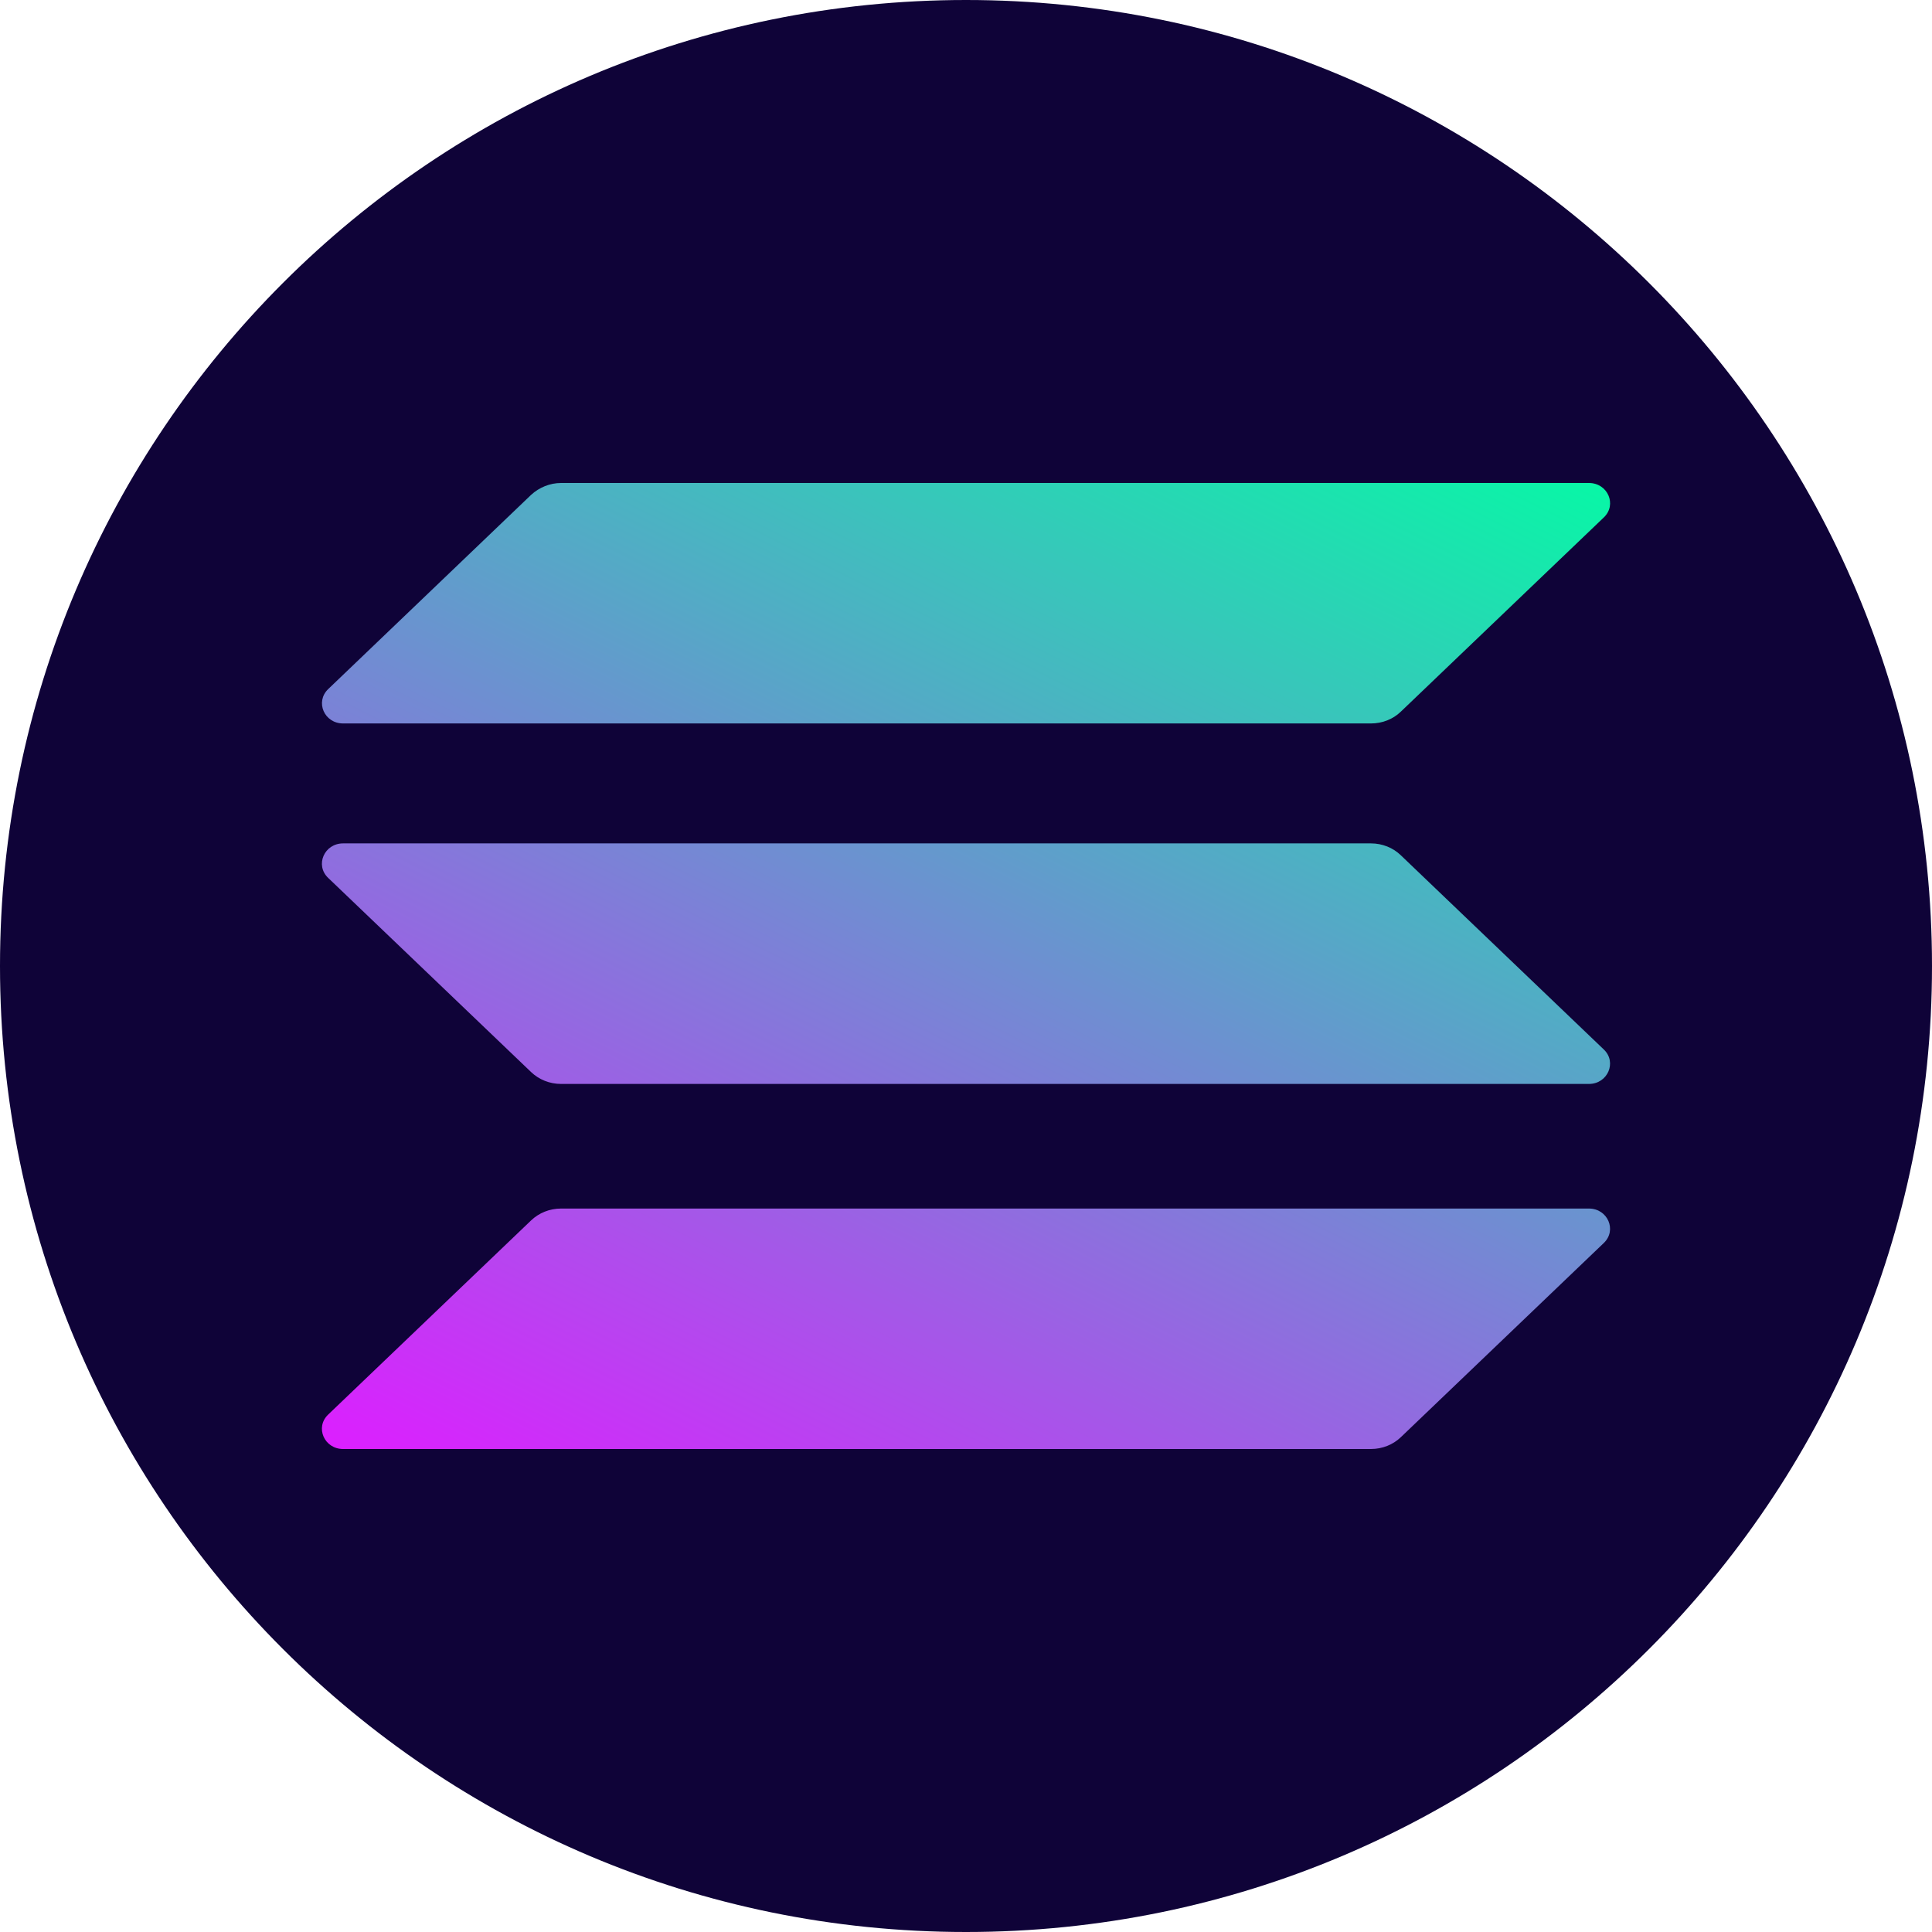 <svg width="24" height="24" viewBox="0 0 24 24" fill="none" xmlns="http://www.w3.org/2000/svg">
<path d="M12 24C18.627 24 24 18.627 24 12C24 5.373 18.627 0 12 0C5.373 0 0 5.373 0 12C0 18.627 5.373 24 12 24Z" fill="#0F0338"/>
<g clip-path="url(#clip0_2501_3838)">
<path d="M6.599 15.159C6.696 15.067 6.828 15.013 6.969 15.013H19.738C19.972 15.013 20.088 15.282 19.924 15.44L17.401 17.854C17.305 17.946 17.172 18 17.031 18H4.262C4.028 18 3.911 17.731 4.076 17.573L6.599 15.159Z" fill="url(#paint0_linear_2501_3838)"/>
<path d="M6.599 6.146C6.7 6.054 6.832 6 6.969 6H19.739C19.972 6 20.089 6.269 19.924 6.427L17.401 8.841C17.305 8.934 17.172 8.987 17.031 8.987H4.262C4.028 8.987 3.912 8.718 4.077 8.56L6.599 6.146Z" fill="url(#paint1_linear_2501_3838)"/>
<path d="M17.401 10.624C17.305 10.531 17.172 10.477 17.031 10.477H4.262C4.028 10.477 3.911 10.747 4.076 10.905L6.599 13.319C6.696 13.411 6.828 13.465 6.969 13.465H19.738C19.972 13.465 20.088 13.195 19.924 13.038L17.401 10.624Z" fill="url(#paint2_linear_2501_3838)"/>
</g>
<defs>
<linearGradient id="paint0_linear_2501_3838" x1="18.519" y1="4.558" x2="10.277" y2="21.054" gradientUnits="userSpaceOnUse">
<stop stop-color="#00FFA3"/>
<stop offset="1" stop-color="#DC1FFF"/>
</linearGradient>
<linearGradient id="paint1_linear_2501_3838" x1="14.655" y1="2.627" x2="6.413" y2="19.123" gradientUnits="userSpaceOnUse">
<stop stop-color="#00FFA3"/>
<stop offset="1" stop-color="#DC1FFF"/>
</linearGradient>
<linearGradient id="paint2_linear_2501_3838" x1="16.574" y1="3.587" x2="8.333" y2="20.083" gradientUnits="userSpaceOnUse">
<stop stop-color="#00FFA3"/>
<stop offset="1" stop-color="#DC1FFF"/>
</linearGradient>
<clipPath id="clip0_2501_3838">
<rect width="16" height="12" fill="white" transform="translate(4 6)"/>
</clipPath>
</defs>
</svg>
